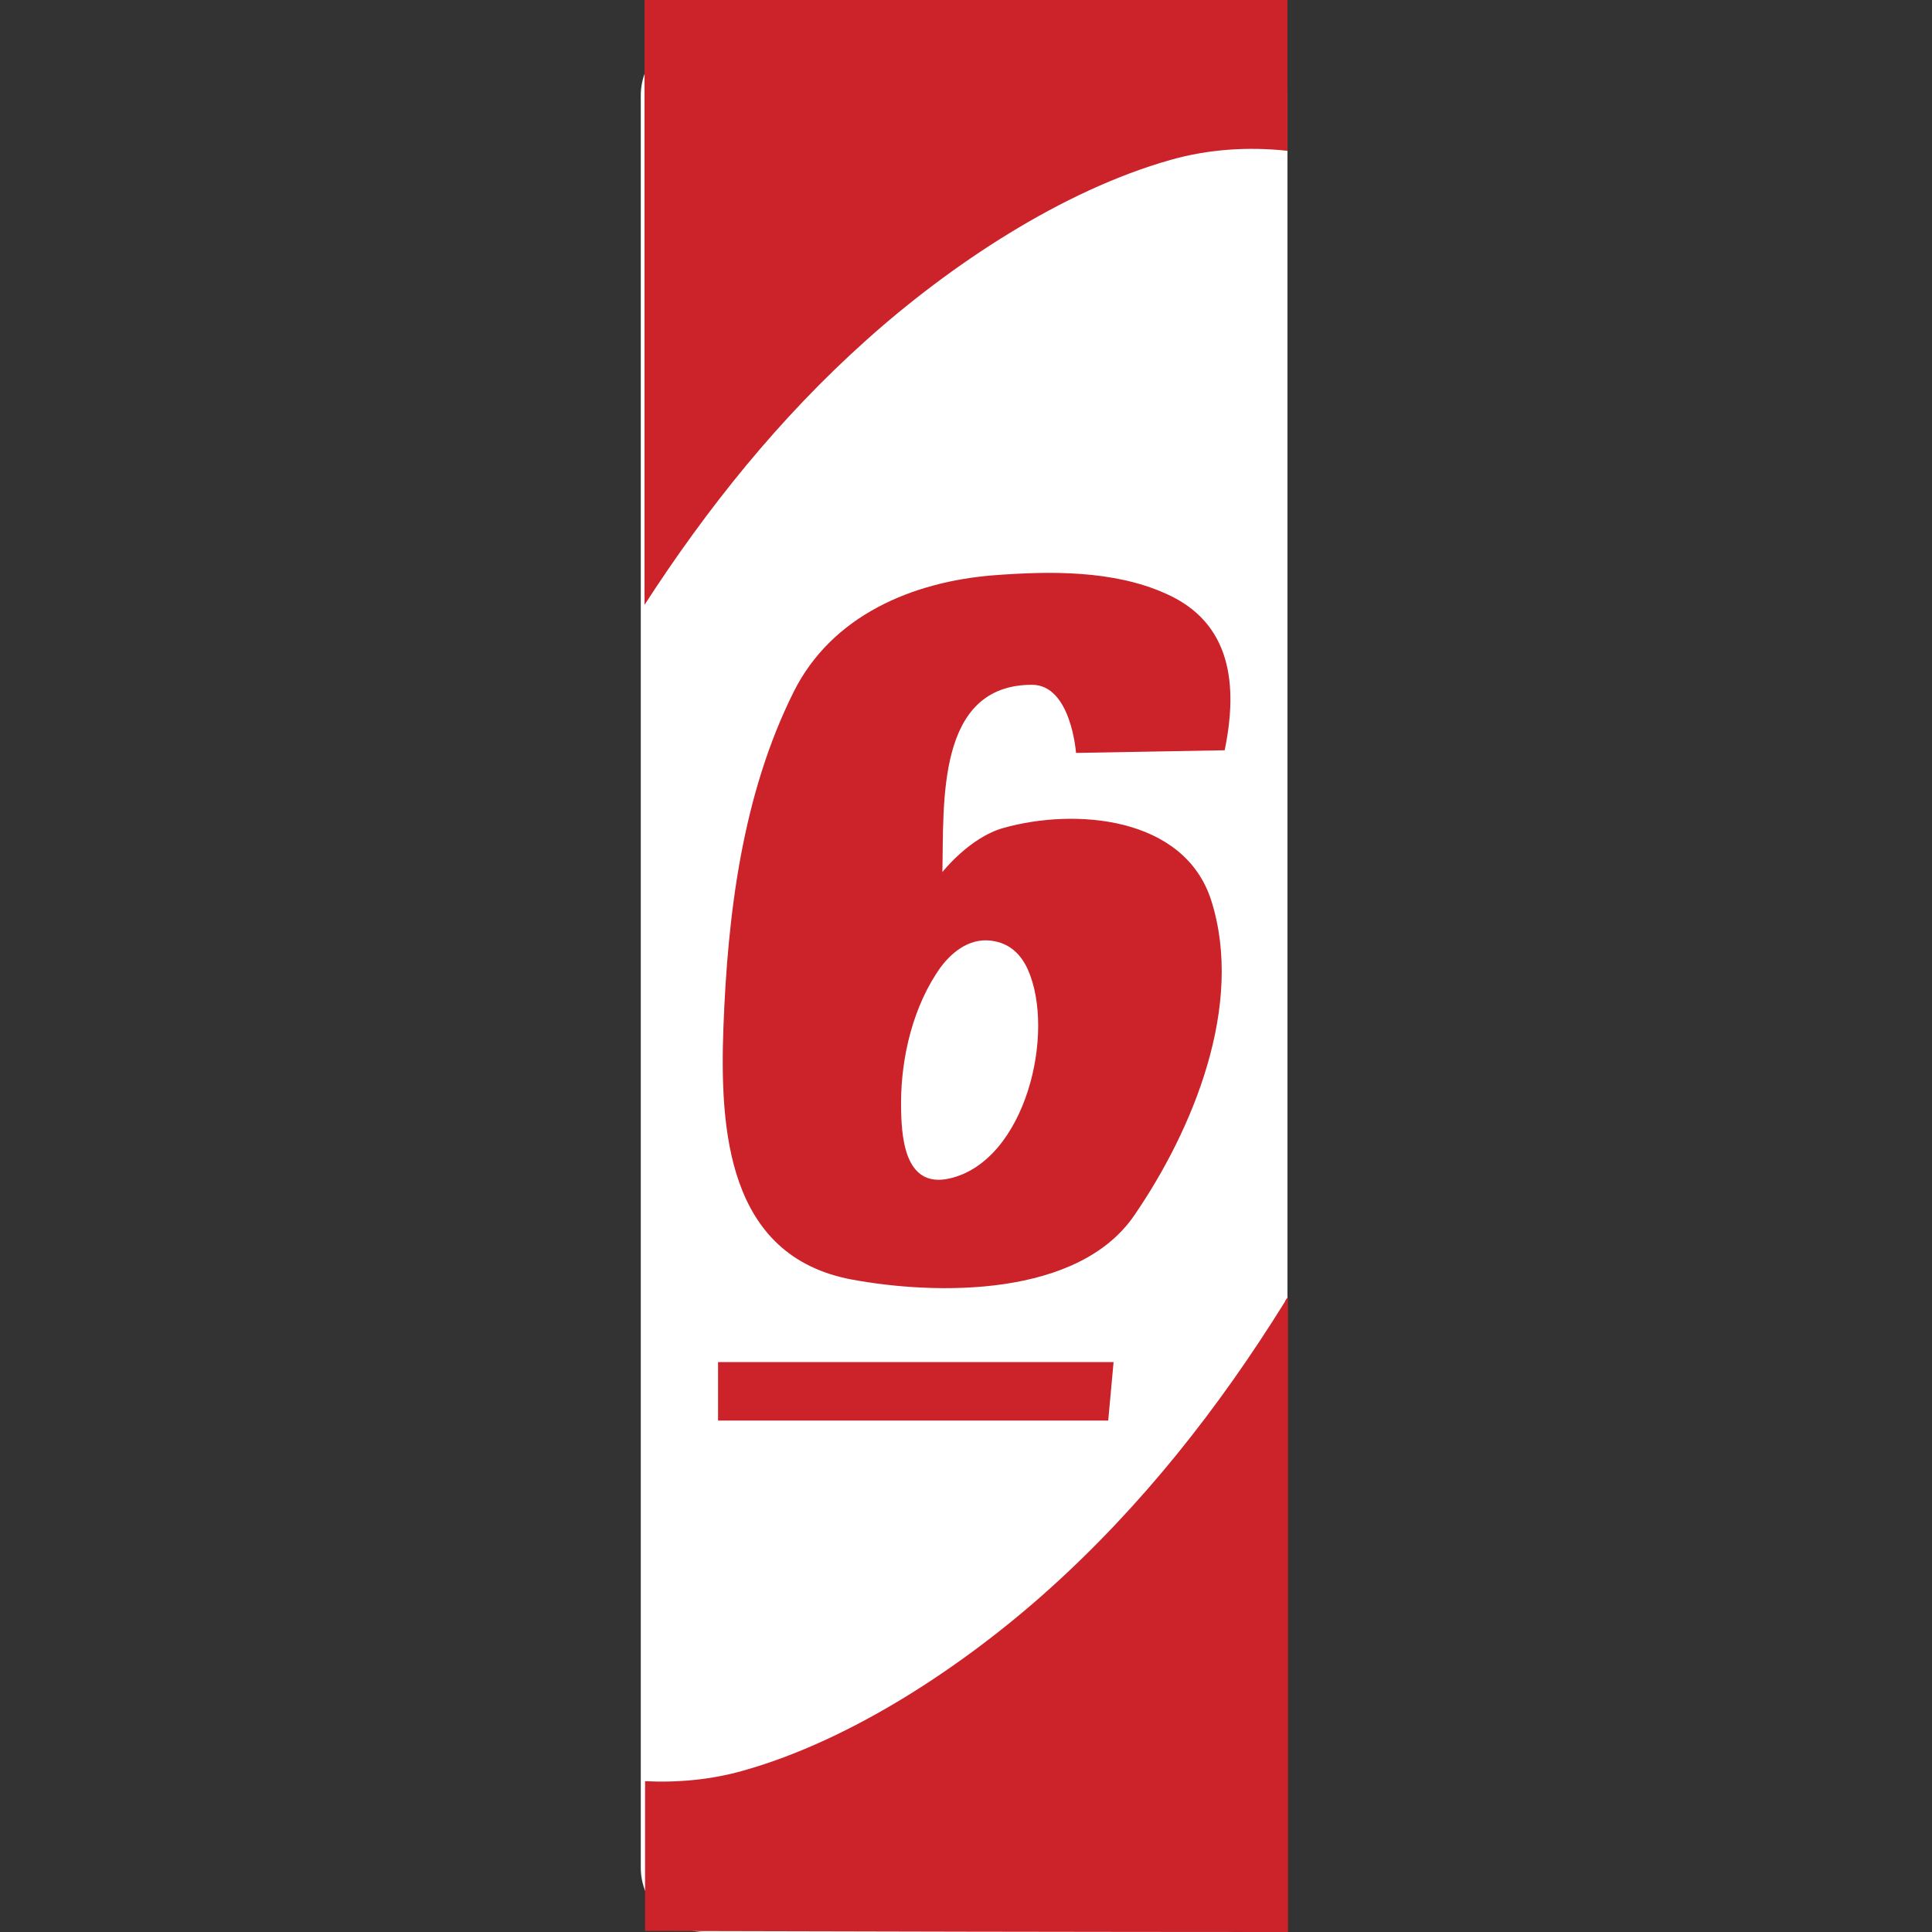 <?xml version="1.0" encoding="utf-8"?>
<!-- Generator: Adobe Illustrator 22.1.0, SVG Export Plug-In . SVG Version: 6.00 Build 0)  -->
<svg version="1.1" id="Layer_1" xmlns="http://www.w3.org/2000/svg" xmlns:xlink="http://www.w3.org/1999/xlink" x="0px" y="0px"
	 viewBox="0 0 360 360" style="enable-background:new 0 0 360 360;" xml:space="preserve">
<rect x="0" y="0" width="360" height="360" fill="#333333" stroke="none"/>
<style type="text/css">
	.st0{fill:#FFFFFF;}
	.st1{fill:none;}
	.st2{fill:#CC2229;}
</style>
<path class="st0" d="M227.9,360h-96.5c-6.6,0-12-5.4-12-12V17.8c0-6.6,5.4-12,12-12h96.5c6.6,0,12,5.4,12,12V348
	C239.9,354.6,234.5,360,227.9,360z"/>
<g>
	<path class="st1" d="M138.5,329.9c20.3-5.7,41.1-19.6,56.7-33.6c17.4-15.6,31.8-33.9,44.1-53.7c0.2-0.3,0.4-0.6,0.5-0.9V28.1
		c-7.3-0.8-14.8-0.3-21.8,1.7c-20.3,5.7-41.1,19.6-56.7,33.6c-16.1,14.4-29.6,31.2-41.3,49.3v219.2
		C126.3,332.2,132.6,331.5,138.5,329.9z M142,131.9c9.5,1.4,21.2-0.2,29.2-5.8c2.5-1.7,4-3.9,5.3-6.6c0.5-1.1,3.1-7.3,3.1-7.3
		l26.1-0.4L187.8,241l-34.2,0.4l12.7-88.2l-25.3,0.4C140.9,153.5,142,131.9,142,131.9z"/>
	<path class="st2" d="M161.4,63.4c15.6-14,36.5-27.9,56.7-33.6c7-2,14.5-2.5,21.8-1.7V-0.1c-33-0.1-84.3-0.2-119.8-0.2v113
		C131.8,94.6,145.3,77.8,161.4,63.4z"/>
	<path class="st2" d="M239.4,242.6c-12.3,19.8-26.7,38.1-44.1,53.7c-15.6,14-36.5,27.9-56.7,33.6c-5.9,1.7-12.2,2.3-18.4,2v27.9
		c34.2,0.1,85.4,0.2,119.8,0.2V241.7C239.7,242,239.5,242.3,239.4,242.6z"/>
	<polygon class="st2" points="207.5,253.8 133.8,253.8 133.8,264.7 206.5,264.7 	"/>
	<g>
		<path class="st2" d="M192.3,127.6c7.3,0,8.2,12.7,8.2,12.7l27.7-0.5c2.5-12.1,1.3-23.8-11-29.2c-9.8-4.4-21.7-4.2-32.1-3.4
			c-15.1,1.2-30.1,7.5-37.2,21.7c-9.6,19.2-12.3,41.4-13.1,62.5c-0.7,19.1,0.7,42.6,23.8,47c16.1,3,42.4,3.3,52.8-12
			c10.9-15.9,20.5-39.1,14.3-58.6c-5-15.7-25.4-17.3-38.8-13.5c-6.3,1.8-11.3,8.2-11.3,8.2C175.9,149.7,174.4,127.6,192.3,127.6z
			 M185.4,175.4c3,0.6,4.9,2.6,6.1,5.2c5.3,11.8-0.4,35.8-14.6,39c-8.5,1.9-9-8-9-14.1c0-8.6,2.3-18.2,7.4-25.3
			C177.7,177,181.2,174.5,185.4,175.4z"/>
	</g>
</g>
</svg>
